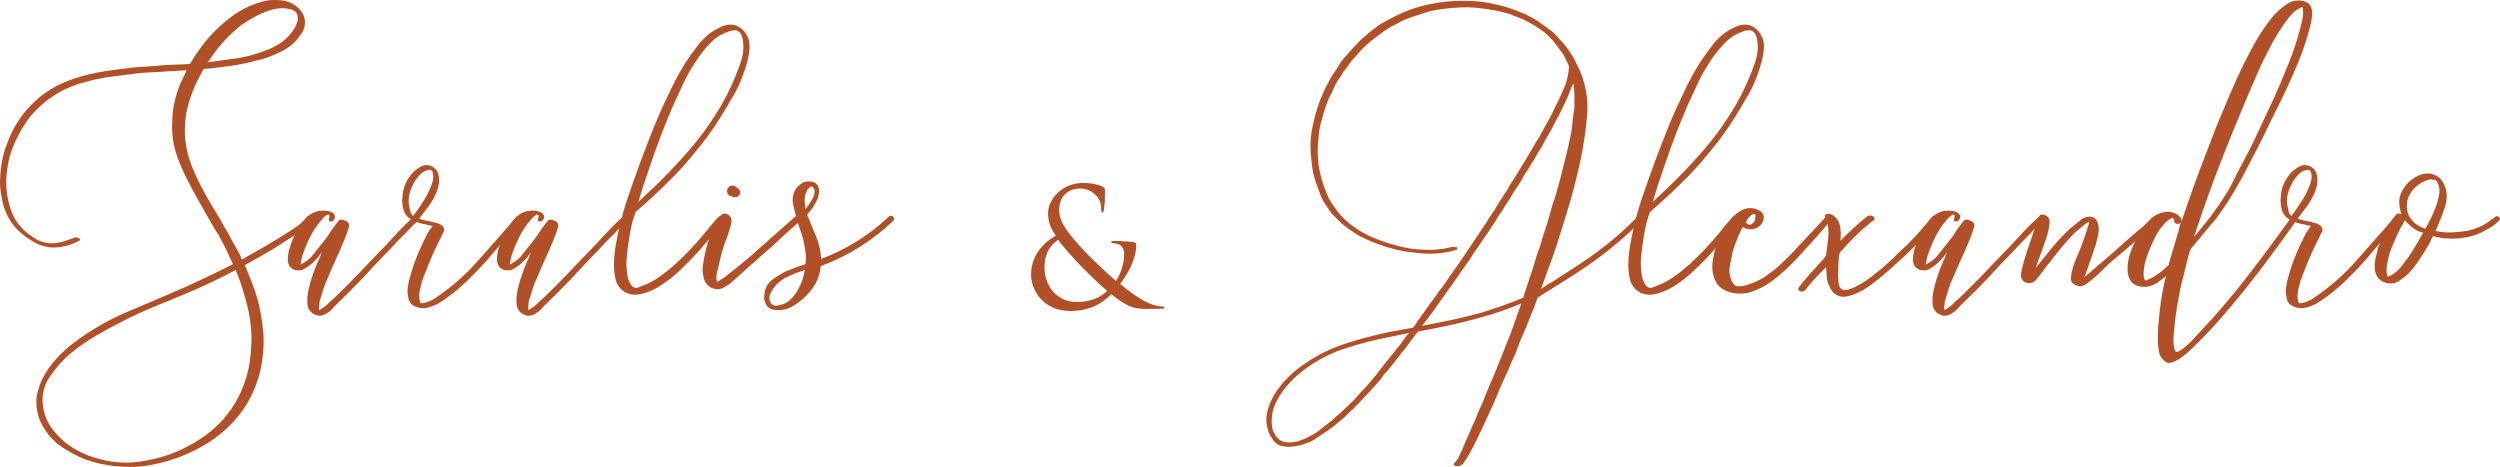 <?xml version="1.0" encoding="UTF-8"?><svg xmlns="http://www.w3.org/2000/svg" viewBox="0 0 413.157 77.169"><g id="Layer_1"><path d="M50.717,35.849c.263-.263,.525-.276,.79-.04,.263,.237,.263,.487,0,.75-.738,.79-1.527,1.461-2.368,2.013-.843,.553-1.711,1.119-2.604,1.697-.895,.58-1.804,1.132-2.724,1.657-.921,.527-1.855,1.054-2.802,1.579-.106,.053-.197,.105-.276,.157-.079,.054-.171,.106-.276,.158,.316,.737,.618,1.474,.908,2.21,.288,.737,.565,1.474,.828,2.21,.368,1.158,.657,2.303,.868,3.434,.21,1.132,.368,2.303,.474,3.513,.105,2.104-.066,4.116-.513,6.038-.447,1.92-1.197,3.774-2.249,5.564-1.527,2.473-3.579,4.551-6.157,6.235-2.947,1.895-6.13,3.157-9.55,3.788-1.475,.316-3.053,.421-4.736,.316-2.263-.106-4.394-.527-6.394-1.264-1.263-.526-2.474-1.171-3.63-1.934-1.158-.763-2.106-1.724-2.842-2.881-.58-.789-1-1.736-1.263-2.841-.264-1.158-.264-2.277,0-3.354,.263-1.079,.683-2.106,1.263-3.079,.578-.974,1.263-1.882,2.052-2.723,.79-.842,1.631-1.605,2.526-2.289,2.841-2.157,5.919-3.933,9.234-5.327,3.315-1.394,6.603-2.803,9.866-4.223,1.21-.579,2.434-1.157,3.67-1.737,1.236-.578,2.459-1.184,3.671-1.815-.054-.104-.093-.197-.119-.275-.026-.079-.066-.171-.118-.276-.264-.579-.54-1.171-.828-1.776-.29-.605-.566-1.145-.829-1.618-.264-.578-.553-1.077-.868-1.499-.58-.947-1.133-1.895-1.657-2.842-.527-.947-1.079-1.92-1.658-2.921-.579-1.052-1.132-2.103-1.657-3.156-.526-1.053-1-2.157-1.421-3.315-.685-1.895-.975-3.789-.868-5.683,0-1.157,.118-2.262,.355-3.315,.236-1.052,.565-2.103,.986-3.157,.158-.315,.315-.644,.474-.986,.158-.342,.315-.671,.474-.986,0-.053,.013-.092,.039-.119,.026-.025,.04-.065,.04-.118-.265,0-.501,.014-.711,.039-.211,.027-.447,.04-.71,.04-.422,.053-.856,.079-1.303,.079-.447,0-.882,.026-1.302,.079-.737,.053-1.487,.092-2.25,.118-.763,.027-1.513,.092-2.249,.197-.843,.105-1.658,.211-2.447,.315-.789,.106-1.605,.211-2.446,.315-1.211,.211-2.421,.487-3.631,.829-1.211,.343-2.396,.803-3.552,1.381-2.053,1.105-3.842,2.579-5.367,4.421-.422,.579-.803,1.145-1.145,1.696-.343,.553-.645,1.119-.908,1.697-.842,1.632-1.368,3.289-1.578,4.973-.106,.579-.172,1.145-.197,1.697-.027,.552-.014,1.118,.039,1.696,.105,1.369,.395,2.658,.868,3.868,.474,1.211,1.236,2.289,2.289,3.235,.525,.422,1.052,.804,1.579,1.145,.525,.343,1.131,.566,1.815,.671,.525,.106,1.025,.133,1.499,.079,.474-.052,.974-.157,1.5-.315,.263-.104,.525-.197,.789-.276,.263-.079,.525-.17,.789-.276,.263-.157,.553-.131,.868,.079,.263,.158,.263,.29,0,.395-1.474,.789-3.026,1.158-4.656,1.105-1.316-.158-2.447-.579-3.394-1.264-2.684-1.63-4.262-3.972-4.735-7.024-.211-.947-.304-1.895-.276-2.842,.026-.946,.118-1.894,.276-2.841s.395-1.855,.71-2.724c.316-.868,.684-1.748,1.105-2.644,2.262-4.209,5.604-7.051,10.024-8.524,.894-.315,1.815-.578,2.762-.789,.947-.21,1.921-.395,2.921-.553,.736-.104,1.46-.197,2.17-.276,.711-.079,1.434-.17,2.171-.276l3.552-.236c.894-.105,1.815-.171,2.763-.197s1.895-.065,2.842-.119c.104-.052,.157-.091,.157-.118,0-.025,.026-.065,.079-.118,.999-1.736,2.236-3.394,3.71-4.973,.894-.894,1.815-1.709,2.763-2.447,.947-.735,1.999-1.367,3.157-1.894,.736-.316,1.485-.579,2.249-.79,.763-.209,1.565-.288,2.407-.236,1.263,0,2.341,.369,3.236,1.105,.947,.79,1.394,1.711,1.342,2.763-.053,.79-.343,1.474-.868,2.053-.474,.685-1.014,1.25-1.618,1.696-.606,.448-1.276,.829-2.013,1.145-.842,.422-1.697,.75-2.565,.987-.868,.236-1.75,.461-2.644,.671-1,.211-1.987,.382-2.96,.513-.975,.132-1.961,.25-2.96,.355-.158,0-.315,.014-.474,.039-.158,.027-.315,.04-.474,.04s-.236,.053-.236,.157c-.685,1.158-1.264,2.342-1.737,3.552-.473,1.211-.842,2.475-1.105,3.789-.106,.737-.172,1.499-.197,2.289-.027,.789,.012,1.553,.118,2.289,.158,1.263,.46,2.486,.908,3.67,.446,1.184,.959,2.328,1.539,3.434,.474,.947,.973,1.868,1.499,2.763,.525,.894,1.078,1.815,1.658,2.762,.263,.422,.499,.829,.71,1.224,.21,.395,.446,.803,.71,1.224,.263,.526,.5,.975,.711,1.342,.21,.369,.42,.737,.631,1.105,.21,.369,.368,.659,.474,.869,.105,.157,.185,.329,.237,.513,.052,.185,.131,.355,.236,.513,.263-.104,.5-.236,.711-.395,.209-.158,.446-.288,.71-.395,.841-.474,1.67-.947,2.486-1.421,.815-.474,1.644-.973,2.486-1.499,.736-.474,1.5-.96,2.289-1.461,.789-.499,1.473-1.117,2.052-1.855Zm-9.787,14.918c-.264-1.053-.553-2.092-.868-3.118s-.685-2.038-1.105-3.039c-1.369,.738-2.724,1.421-4.065,2.053-1.342,.631-2.697,1.236-4.064,1.815-1.79,.737-3.579,1.474-5.367,2.21-1.79,.737-3.552,1.553-5.288,2.446-1.475,.737-2.921,1.527-4.342,2.368-1.421,.843-2.789,1.789-4.104,2.842-1.368,1.156-2.553,2.486-3.552,3.985-1,1.5-1.342,3.17-1.025,5.013,.209,1.367,.749,2.604,1.618,3.709,.868,1.105,1.855,2.025,2.959,2.763,1.21,.789,2.499,1.394,3.868,1.815,1.367,.421,2.735,.684,4.104,.789,1.578,.105,3.078,0,4.499-.315,3.103-.526,6.024-1.685,8.761-3.473,2.42-1.527,4.367-3.5,5.841-5.92,1.63-2.736,2.525-5.736,2.684-8.998,.104-1.157,.104-2.314,0-3.473-.106-1.157-.29-2.315-.553-3.473Zm-6.63-40.491h.158c.683-.104,1.353-.197,2.013-.276,.657-.079,1.328-.17,2.013-.276,.894-.104,1.762-.263,2.604-.474,.841-.209,1.684-.474,2.525-.789,.894-.315,1.723-.71,2.486-1.184,.763-.474,1.434-1.078,2.013-1.815,.578-.684,.947-1.421,1.105-2.21,0-.21-.014-.421-.04-.632-.027-.21-.118-.42-.276-.631-.264-.21-.579-.368-.947-.474-.421-.105-.868-.158-1.342-.158-.473,0-.921,.053-1.342,.158-1,.264-1.934,.619-2.802,1.065-.868,.447-1.724,.961-2.565,1.539-1.053,.842-2.025,1.75-2.92,2.723-.895,.975-1.711,2.04-2.447,3.197l-.236,.236Z" style="fill:#b15026;"/><path d="M53.163,41.69c-.106,.158-.211,.304-.316,.434-.105,.133-.211,.276-.315,.435-.685,.789-1.395,1.395-2.131,1.815-.474,.315-1.026,.395-1.657,.236-.684-.209-1.078-.71-1.185-1.499,0-.421,.027-.802,.079-1.145,.053-.342,.132-.671,.236-.987,.527-1.788,1.395-3.394,2.606-4.814,.841-.999,1.973-1.446,3.394-1.342,.158,0,.395,.054,.71,.158l.474,.236c.368,.369,.396,.764,.079,1.185-.105,.105-.236,.171-.395,.197-.158,.027-.29-.013-.395-.119v-.236c0-.104,.013-.17,.039-.197,.026-.026,.04-.091,.04-.197,.052-.158,.025-.276-.079-.355-.106-.079-.211-.065-.315,.04-.369,.211-.685,.5-.947,.868-.685,.789-1.263,1.645-1.736,2.564-.474,.922-.894,1.908-1.263,2.96-.105,.265-.185,.54-.237,.829-.052,.29-.104,.566-.158,.829,.054,0,.027,.053-.078,.157l.315-.157c.789-.421,1.394-.92,1.815-1.5,.42-.525,.841-1.052,1.263-1.578,.421-.525,.841-1.078,1.263-1.658,.315-.525,.736-1.131,1.263-1.815,.052-.104,.158-.236,.316-.395,.157-.315,.42-.42,.789-.315,.315,.105,.525,.185,.631,.236,.368,.211,.5,.527,.396,.947-.106,.369-.225,.737-.355,1.105-.132,.368-.276,.737-.435,1.105-.422,1.054-.856,2.053-1.302,3-.448,.946-.882,1.947-1.303,2.999-.315,.631-.579,1.276-.789,1.934-.211,.658-.422,1.355-.632,2.092-.053,.211-.078,.408-.078,.592,0,.185-.027,.355-.079,.513,0,.106,.012,.172,.039,.197,.026,.027,.04,.093,.04,.198,.209-.105,.341-.185,.395-.237,.42-.263,.789-.553,1.105-.868s.657-.632,1.026-.947c1.263-1.21,2.498-2.446,3.71-3.71,1.209-1.263,2.419-2.525,3.63-3.788,.736-.736,1.461-1.5,2.171-2.289,.711-.789,1.434-1.552,2.171-2.289,.263-.263,.499-.485,.71-.671,.21-.184,.446-.407,.711-.671,.104-.104,.263-.104,.474,0,.209,.106,.341,.211,.395,.315,0,.106-.079,.237-.237,.395l-1.499,1.5c-.369,.422-.738,.803-1.105,1.145-.369,.343-.737,.724-1.105,1.145-.894,.947-1.789,1.882-2.684,2.802-.894,.922-1.789,1.882-2.684,2.881-1.578,1.632-3.184,3.236-4.814,4.815-.315,.421-.71,.763-1.184,1.025-.685,.474-1.395,.501-2.131,.079-.58-.315-.922-.868-1.026-1.657-.052-.841,.027-1.684,.236-2.526,.21-.894,.46-1.748,.75-2.564,.289-.815,.618-1.618,.987-2.407,.104-.158,.17-.316,.197-.474,.025-.158,.091-.316,.197-.474v-.079Z" style="fill:#b15026;"/><path d="M85.838,36.797c-.315,.368-.606,.71-.868,1.025-.264,.265-.526,.566-.789,.908-.264,.343-.526,.644-.789,.907-.527,.58-1.04,1.158-1.539,1.737-.501,.579-.987,1.157-1.461,1.736-1,1.105-2.013,2.158-3.038,3.157-1.026,1-2.144,1.947-3.354,2.841-.422,.316-.868,.619-1.342,.908-.474,.29-.975,.513-1.5,.671-.685,.264-1.342,.315-1.974,.157-1.105-.263-1.683-.894-1.736-1.894-.104-.421-.13-.856-.078-1.303,.053-.446,.132-.881,.236-1.303,.264-1.052,.58-2.077,.947-3.078,.367-.999,.789-1.999,1.263-2.999,.263-.525,.513-1.026,.75-1.5,.236-.474,.539-.92,.907-1.342v-.078c-.264-.052-.606-.131-1.025-.237-.895-.158-1.566-.355-2.013-.592-.446-.237-.776-.435-.987-.592-.42-.421-.696-.92-.828-1.5-.131-.578-.171-1.156-.119-1.736,.054-1.684,.711-3.157,1.974-4.42,.263-.21,.513-.395,.75-.553,.236-.158,.513-.288,.829-.395,.578-.104,1.105,0,1.578,.315,.474,.316,.762,.789,.868,1.421,.158,.789,.052,1.657-.315,2.604-.369,.895-.803,1.685-1.303,2.368-.501,.685-1.039,1.395-1.618,2.131,.474,.158,.96,.276,1.461,.355,.499,.079,.986,.197,1.46,.355,.157,0,.342,.066,.553,.197,.209,.132,.367,.25,.473,.354,.158,.265,.21,.527,.158,.79-.158,.264-.304,.552-.434,.868-.133,.315-.276,.606-.435,.868-.526,1.053-1.014,2.118-1.46,3.196-.448,1.079-.882,2.198-1.303,3.354-.105,.422-.211,.843-.315,1.263-.106,.422-.158,.843-.158,1.263,0,.158,.052,.448,.158,.869,0,.157,.104,.236,.315,.236,.999-.158,1.921-.578,2.763-1.263,2.368-1.631,4.525-3.552,6.473-5.762,.789-.894,1.591-1.802,2.407-2.724,.815-.92,1.618-1.827,2.407-2.723l1.5-1.736,.157-.158c.052-.052,.184-.052,.395,0,.158,.106,.237,.264,.237,.474,0,.106-.027,.185-.079,.236-.053,0-.079,.027-.079,.079,0,.054-.014,.093-.039,.119-.027,.026-.04,.066-.04,.118Zm-17.443-1.263c.21-.263,.421-.553,.632-.868,.21-.316,.42-.632,.631-.947,.368-.525,.697-1.065,.987-1.618,.288-.553,.539-1.145,.75-1.776,.263-.683,.288-1.342,.078-1.973-.157-.21-.343-.316-.552-.316-.422,.106-.79,.265-1.105,.474-.737,.58-1.315,1.369-1.736,2.368-.263,.58-.435,1.158-.513,1.736-.079,.58-.04,1.158,.118,1.736,.053,.265,.105,.501,.157,.711,.054,.211,.185,.422,.396,.631l.157-.157Z" style="fill:#b15026;"/><path d="M87.731,41.69c-.105,.158-.211,.304-.315,.434-.106,.133-.211,.276-.315,.435-.685,.789-1.395,1.395-2.132,1.815-.474,.315-1.025,.395-1.657,.236-.684-.209-1.078-.71-1.184-1.499,0-.421,.026-.802,.078-1.145,.054-.342,.133-.671,.237-.987,.526-1.788,1.395-3.394,2.604-4.814,.841-.999,1.974-1.446,3.394-1.342,.157,0,.395,.054,.71,.158l.474,.236c.367,.369,.395,.764,.079,1.185-.106,.105-.237,.171-.395,.197-.158,.027-.29-.013-.396-.119v-.236c0-.104,.013-.17,.04-.197,.025-.026,.039-.091,.039-.197,.052-.158,.026-.276-.079-.355s-.21-.065-.315,.04c-.368,.211-.685,.5-.947,.868-.685,.789-1.263,1.645-1.736,2.564-.474,.922-.894,1.908-1.263,2.96-.104,.265-.184,.54-.236,.829-.052,.29-.105,.566-.158,.829,.053,0,.027,.053-.079,.157l.315-.157c.79-.421,1.394-.92,1.815-1.5,.421-.525,.842-1.052,1.263-1.578,.421-.525,.842-1.078,1.264-1.658,.315-.525,.736-1.131,1.263-1.815,.052-.104,.157-.236,.315-.395,.158-.315,.421-.42,.789-.315,.316,.105,.525,.185,.632,.236,.367,.211,.499,.527,.395,.947-.106,.369-.225,.737-.355,1.105-.132,.368-.276,.737-.434,1.105-.422,1.054-.856,2.053-1.303,3-.447,.946-.882,1.947-1.302,2.999-.316,.631-.58,1.276-.79,1.934-.211,.658-.421,1.355-.631,2.092-.053,.211-.079,.408-.079,.592,0,.185-.027,.355-.079,.513,0,.106,.013,.172,.04,.197,.025,.027,.039,.093,.039,.198,.21-.105,.342-.185,.395-.237,.421-.263,.789-.553,1.105-.868,.315-.315,.657-.632,1.025-.947,1.264-1.21,2.499-2.446,3.71-3.71,1.21-1.263,2.42-2.525,3.631-3.788,.736-.736,1.46-1.5,2.171-2.289,.71-.789,1.433-1.552,2.17-2.289,.263-.263,.5-.485,.711-.671,.209-.184,.446-.407,.71-.671,.104-.104,.263-.104,.474,0,.21,.106,.342,.211,.395,.315,0,.106-.079,.237-.236,.395l-1.5,1.5c-.369,.422-.737,.803-1.105,1.145-.369,.343-.738,.724-1.105,1.145-.895,.947-1.789,1.882-2.684,2.802-.895,.922-1.789,1.882-2.684,2.881-1.579,1.632-3.185,3.236-4.814,4.815-.316,.421-.711,.763-1.185,1.025-.685,.474-1.395,.501-2.131,.079-.579-.315-.921-.868-1.026-1.657-.052-.841,.027-1.684,.237-2.526,.21-.894,.46-1.748,.75-2.564,.288-.815,.617-1.618,.986-2.407,.104-.158,.17-.316,.197-.474,.026-.158,.092-.316,.197-.474v-.079Z" style="fill:#b15026;"/><path d="M123.802,6.803c.104,.631,.091,1.342-.04,2.131-.132,.789-.329,1.579-.592,2.368-.264,.789-.553,1.566-.868,2.328-.315,.764-.632,1.408-.947,1.934-.211,.316-.395,.619-.553,.908-.157,.289-.315,.565-.474,.828-1.526,2.632-3.013,4.842-4.459,6.631-1.448,1.789-2.435,2.973-2.96,3.552-1.053,1.157-2.237,2.367-3.552,3.63-1.316,1.264-2.763,2.579-4.341,3.947-.158,.474-.316,.974-.474,1.499-.265,1.001-.474,2.106-.632,3.315-.105,.579-.185,1.145-.236,1.697-.054,.552-.106,1.118-.158,1.696,0,.895,.079,1.764,.236,2.606,.21,.684,.474,1.184,.79,1.499,.315,.211,.605,.264,.868,.158,.263-.105,.525-.21,.789-.315,.263-.105,.525-.21,.789-.316,.684-.315,1.342-.696,1.974-1.145,.631-.446,1.235-.907,1.815-1.381,1.105-.947,2.17-1.96,3.196-3.039,1.026-1.078,1.985-2.17,2.881-3.275,.263-.367,.539-.71,.829-1.026,.288-.315,.565-.631,.829-.947,.315-.42,.71-.525,1.184-.315,.052,.053,.091,.158,.118,.315,.026,.158-.171,.501-.592,1.026-1.054,1.263-2.106,2.5-3.157,3.71-1.054,1.211-2.158,2.368-3.315,3.473-1.211,1.211-2.499,2.237-3.867,3.078-.526,.315-1.053,.58-1.578,.789-.527,.211-1.079,.369-1.658,.474-.895,.158-1.696,.027-2.407-.395-.71-.42-1.196-1.052-1.46-1.895-.21-.789-.315-1.657-.315-2.604,0-.736,.053-1.499,.157-2.289,.106-.789,.237-1.551,.395-2.288,.422-2.157,.974-4.249,1.658-6.275,.683-2.025,1.394-4.038,2.131-6.038,.684-1.841,1.394-3.683,2.131-5.525,.736-1.841,1.552-3.683,2.447-5.524,.525-1.157,1.091-2.289,1.696-3.394,.605-1.105,1.275-2.183,2.013-3.235,.421-.579,.842-1.145,1.264-1.697,.42-.553,.894-1.065,1.42-1.539,.79-.684,1.71-1.236,2.763-1.658,.947-.315,1.776-.275,2.486,.119,.711,.395,1.196,.935,1.46,1.618,.105,.105,.171,.236,.197,.395,.026,.157,.065,.289,.119,.395Zm-.947,.947c0-.736-.106-1.394-.315-1.974-.265-.525-.659-.789-1.185-.789-.157,.053-.329,.079-.513,.079-.185,0-.329,.053-.435,.157-1.211,.369-2.289,1.079-3.235,2.132-.895,.946-1.685,1.973-2.368,3.078-.685,1.053-1.29,2.131-1.815,3.235-.526,1.105-1.054,2.237-1.579,3.394-.737,1.685-1.434,3.382-2.091,5.091-.659,1.711-1.277,3.434-1.855,5.17-.105,.315-.264,.777-.474,1.381-.211,.606-.422,1.224-.631,1.855-.211,.631-.395,1.223-.553,1.775s-.264,.908-.315,1.065c.367-.367,.775-.762,1.223-1.184,.447-.421,.856-.802,1.224-1.145,.367-.342,.684-.644,.947-.907l.474-.474c1.525-1.526,3.064-3.184,4.617-4.973,1.552-1.788,2.907-3.603,4.065-5.446,.474-.736,.894-1.421,1.263-2.052,1.105-1.946,2.052-3.999,2.841-6.157,.21-.525,.382-1.065,.514-1.618,.131-.552,.197-1.117,.197-1.696Z" style="fill:#b15026;"/><path d="M118.511,46.584l1.185-.71c.736-.579,1.46-1.157,2.17-1.737,.711-.578,1.407-1.156,2.092-1.736,1.263-1.105,2.513-2.21,3.749-3.314,1.236-1.105,2.486-2.21,3.749-3.315,.316-.21,.632-.131,.947,.237,.158,.157,.158,.236,0,.236-.053,.106-.105,.172-.157,.197-.054,.027-.106,.093-.158,.197-1.054,.895-2.079,1.815-3.078,2.763-1,.947-2.026,1.868-3.078,2.763-.843,.737-1.671,1.474-2.486,2.21-.816,.737-1.645,1.474-2.486,2.21-.315,.315-.737,.606-1.263,.868-.632,.422-1.328,.461-2.092,.118-.763-.342-1.224-1.013-1.382-2.013-.157-.683-.157-1.367,0-2.052,.369-2.631,1.212-5.131,2.526-7.498l.236-.237c.21-.315,.474-.474,.789-.474,.316,0,.605,.158,.869,.474,.157,.158,.236,.343,.236,.553,0,.422-.027,.71-.079,.868-.315,1.105-.658,2.106-1.026,2.999-.264,.737-.486,1.5-.671,2.289-.184,.789-.381,1.605-.592,2.447-.052,.264-.091,.526-.118,.789-.025,.264,.014,.553,.118,.868Zm3-13.971c-.58-.104-.975-.263-1.185-.474-.157-.263-.211-.513-.157-.75,.052-.236,.17-.42,.354-.552,.184-.131,.395-.185,.632-.158,.236,.027,.46,.145,.671,.355,.421,.264,.578,.579,.474,.947-.106,.368-.369,.579-.789,.631Z" style="fill:#b15026;"/><path d="M146.846,35.849c.263-.263,.514-.276,.75-.04,.237,.237,.224,.487-.039,.75-3.526,3.315-7.499,5.789-11.919,7.42-.105,1.158-.422,2.17-.947,3.038-.526,.869-1.211,1.672-2.052,2.408-.58,.526-1.224,.974-1.934,1.342-.711,.368-1.46,.526-2.25,.474-.42,0-.802-.079-1.145-.237-.341-.158-.592-.421-.749-.789-.263-.474-.342-.974-.237-1.5,.053-1.105,.58-1.999,1.579-2.684,.157-.157,.447-.342,.868-.553,.368-.263,.737-.474,1.105-.631,.369-.158,.764-.315,1.184-.474,.265-.104,.579-.224,.947-.355,.368-.131,.736-.249,1.105-.355,.104-.841,.091-1.63-.04-2.367-.132-.736-.25-1.368-.354-1.895-.106-.21-.172-.407-.197-.592-.027-.184-.093-.381-.197-.592-.265-.736-.501-1.486-.711-2.25-.209-.762-.395-1.512-.553-2.249-.104-.632-.078-1.185,.079-1.658,.158-.474,.355-.841,.592-1.105,.237-.263,.593-.553,1.066-.868h.157c.368-.105,.75-.131,1.145-.079,.395,.053,.723,.236,.986,.553,.263,.315,.342,.816,.237,1.499-.053,.158-.093,.33-.118,.514-.027,.185-.093,.354-.197,.513-.158,.315-.395,.737-.711,1.263-.105,.158-.225,.316-.354,.474-.133,.158-.276,.315-.435,.474-.053,.106-.079,.211-.079,.315,.263,.58,.5,1.145,.711,1.697,.209,.553,.446,1.119,.71,1.697,.263,.631,.46,1.25,.592,1.855,.131,.606,.224,1.224,.276,1.855v.078c4.156-1.578,7.866-3.893,11.129-6.945Zm-13.812,8.761c-.474,.158-.895,.304-1.263,.435-.367,.132-.578,.225-.632,.276-.209,.053-.525,.185-.947,.395-.736,.315-1.42,.816-2.052,1.5-.263,.315-.513,.697-.75,1.144-.236,.448-.302,.882-.197,1.303,.106,.369,.304,.619,.592,.75,.29,.132,.592,.145,.908,.039,.737-.104,1.369-.406,1.895-.907,.526-.5,.946-1.039,1.263-1.618,.578-.999,.947-2.025,1.105-3.078,0-.052,.026-.105,.079-.158v-.079Zm.079-10.023c.421-.525,.762-1.026,1.026-1.5,.263-.421,.42-.829,.474-1.224,.052-.395-.054-.723-.316-.986-.157-.104-.343-.052-.553,.158l-.315,.315c0,.053-.014,.079-.039,.079-.027,0-.04,.027-.04,.079-.211,.422-.329,.828-.354,1.223-.027,.395-.014,.803,.039,1.224,0,.053,.013,.093,.039,.118,.026,.027,.04,.093,.04,.197v.316Z" style="fill:#b15026;"/><path d="M170.399,45.431c0-3.158,1.971-5.264,4.076-6.505-.999-1.404-1.269-2.51-1.269-3.725,0-2.132,2.187-4.967,5.804-4.967,1.161,0,2.348,.216,3.023,.54,.567,.27,.594,.432,.594,.81,0,.999-.054,2.213-.162,2.916-.081,.486-.162,.647-.297,.647-.135,0-.162-.108-.162-.513,0-.81-.189-1.62-.837-2.294-.647-.702-1.539-1.188-2.699-1.188-1.62,0-3.428,.999-3.428,3.536,0,2.106,1.458,3.86,4.265,6.91,.917,.999,4.238,4.103,5.102,4.832,.756-1.026,1.377-2.834,1.377-4.481,0-.404-.108-.917-.513-1.322-.297-.297-.756-.351-1.107-.405-.297-.054-.54-.08-.54-.216,0-.135,.216-.189,.432-.189,.648,0,1.728,.026,3.239,.189,.405,.055,.486,.271,.486,.54,0,2.187-1.484,4.913-2.672,6.37,1.782,1.512,2.969,2.24,3.725,2.673,.864,.513,2.187,1.053,3.158,1.053,.243,0,.432,.026,.432,.189,0,.135-.135,.19-.378,.19-1.566,0-2.646,.081-3.509,0-1.377-.108-2.483-.486-4.886-2.402-.621,.62-2.699,2.78-6.694,2.78-4.724,0-6.559-3.617-6.559-5.966Zm12.579,2.646c-1.512-1.269-4.157-3.887-4.858-4.643-.702-.756-2.483-2.699-3.239-3.807-1.404,.918-2.268,2.376-2.268,4.535,0,3.374,2.294,5.749,5.318,5.749,2.51,0,4.13-.891,5.047-1.835Z" style="fill:#b15026;"/></g><g id="Layer_2"><path d="M270.604,35.849c.21-.263,.42-.276,.631-.04,.21,.237,.21,.462,0,.671-.579,.58-1.171,1.158-1.775,1.737-.606,.579-1.224,1.132-1.855,1.657-1.158,1-2.329,1.934-3.513,2.802s-2.382,1.697-3.592,2.486c-1.053,.685-2.118,1.355-3.196,2.013-1.079,.658-2.144,1.329-3.196,2.013l-.711,1.974c-.264,.579-.513,1.184-.75,1.815-.236,.631-.486,1.236-.749,1.815-.265,.579-.487,1.105-.671,1.578-.185,.474-.355,.921-.514,1.342-.105,.264-.197,.513-.276,.75-.078,.236-.171,.434-.275,.592l-.237,.474c-.106,.263-.211,.513-.315,.75-.106,.236-.211,.485-.316,.75-.21,.474-.421,.947-.631,1.42-.211,.474-.422,.921-.632,1.342,0,.158-.053,.289-.157,.396-.211,.525-.422,1.038-.632,1.539-.211,.499-.422,.986-.632,1.46-.21,.421-.395,.815-.552,1.184-.158,.368-.343,.763-.553,1.185-.053,.157-.225,.538-.513,1.145-.29,.604-.619,1.288-.987,2.052-.368,.762-.75,1.5-1.145,2.21s-.724,1.224-.986,1.539c-.053,.052-.079,.092-.079,.118s-.027,.065-.079,.119h-.078c-.158,.209-.501,.315-1.026,.315-.053,0-.132-.053-.237-.158-.157,0-.185-.079-.078-.236v-.079c.367-.369,.657-.777,.868-1.224,.209-.447,.42-.907,.631-1.381l.474-1.185c.263-.526,.5-1.053,.711-1.578,.209-.526,.446-1.054,.71-1.579,.21-.474,.407-.96,.592-1.46,.184-.501,.407-.986,.671-1.46,.21-.58,.421-1.118,.632-1.618,.209-.501,.42-1.014,.631-1.539,.263-.58,.525-1.184,.79-1.815l2.684-6.709c.104-.263,.197-.525,.275-.789,.079-.263,.171-.525,.276-.789l1.185-3.315c-2.21,.947-4.499,1.736-6.867,2.368-1.685,.474-3.382,.895-5.091,1.263-1.711,.368-3.434,.71-5.17,1.026v.078c-.264,.265-.501,.553-.71,.868-.211,.316-.422,.606-.632,.869-.158,.21-.304,.408-.435,.592-.132,.185-.275,.382-.434,.592-.053,0-.079,.027-.079,.079l-.158,.157-2.21,2.842c-.105,.104-.197,.21-.276,.315-.078,.105-.171,.21-.275,.316-.265,.263-.501,.552-.711,.868-.211,.315-.447,.604-.71,.868-.211,.263-.422,.499-.632,.71-.211,.21-.422,.446-.631,.711-.265,.263-.514,.525-.75,.789-.237,.263-.487,.525-.75,.789-.211,.263-.422,.486-.632,.671-.211,.184-.422,.407-.631,.671-.264,.21-.501,.421-.711,.632-.211,.209-.447,.446-.71,.71l-1.421,1.184c-.422,.368-.868,.711-1.342,1.026s-.947,.632-1.421,.947c-.368,.263-.724,.499-1.065,.71-.343,.21-.724,.368-1.145,.474-.211,.105-.526,.21-.947,.316-.422,.104-.882,.184-1.381,.236-.501,.052-1.013,.026-1.539-.079-.525-.105-.974-.343-1.342-.71l-.474-.711-.079-.078c-.104-.106-.17-.225-.197-.355-.025-.132-.091-.276-.197-.435-.421-1.157-.499-2.289-.236-3.394,.264-1.105,.71-2.144,1.342-3.118,.631-.974,1.381-1.882,2.249-2.723,.868-.843,1.749-1.553,2.644-2.131,2.052-1.421,4.262-2.513,6.63-3.275,2.367-.763,4.787-1.407,7.262-1.935,.631-.104,1.274-.223,1.934-.354,.657-.131,1.328-.249,2.013-.355,.104-.158,.223-.315,.354-.474,.131-.158,.25-.342,.355-.553,.21-.263,.421-.552,.632-.868,.209-.315,.42-.605,.631-.868,.263-.367,.5-.71,.711-1.026,.209-.315,.446-.631,.71-.946,.263-.316,.486-.632,.671-.947,.184-.316,.407-.605,.671-.868,.263-.368,.5-.711,.711-1.026,.209-.315,.446-.657,.71-1.026l1.184-1.657c.263-.367,.514-.736,.75-1.105,.237-.367,.486-.736,.75-1.105,.21-.315,.421-.632,.632-.947,.209-.315,.42-.632,.631-.947l1.421-2.131c.263-.315,.486-.644,.671-.986,.184-.342,.407-.697,.671-1.066,.263-.367,.499-.723,.71-1.065,.21-.341,.421-.696,.632-1.065,.263-.367,.486-.71,.671-1.026,.184-.315,.407-.657,.671-1.025,.421-.789,.868-1.525,1.342-2.21,.21-.368,.421-.711,.632-1.026,.209-.315,.42-.657,.631-1.026l1.421-2.367c.421-.79,.868-1.526,1.342-2.21,.421-.842,.868-1.658,1.342-2.447,.474-.841,.894-1.684,1.263-2.525,.263-.474,.5-.947,.711-1.421,.209-.474,.42-.947,.631-1.421,.474-.999,.763-2.052,.868-3.157,.105-.367,.079-.71-.079-1.026-.157-.263-.289-.513-.395-.749-.105-.237-.211-.486-.315-.75-.264-.368-.54-.736-.829-1.105-.289-.367-.565-.736-.828-1.105-.474-.525-.975-1.026-1.5-1.5-.474-.367-.961-.71-1.46-1.026-.501-.315-1.014-.605-1.539-.868-.474-.263-.947-.474-1.421-.631-.474-.158-.947-.342-1.421-.553-1.578-.474-3.185-.789-4.814-.947-.737-.104-1.448-.158-2.131-.158-.685,0-1.395,.027-2.132,.079-1.474,.106-2.815,.29-4.025,.553-1.42,.422-2.841,.895-4.262,1.421-.474,.264-.947,.513-1.421,.75-.474,.236-.921,.486-1.342,.749-.264,.158-.501,.316-.71,.474-.211,.158-.422,.316-.632,.474-1.053,.737-2,1.527-2.842,2.368-.264,.264-.5,.526-.71,.789-.211,.264-.447,.526-.71,.789-.265,.265-.487,.541-.671,.829-.185,.29-.408,.592-.671,.908-.265,.315-.487,.644-.671,.986-.185,.343-.408,.671-.671,.986-.265,.422-.487,.868-.671,1.342-.185,.474-.408,.922-.671,1.342-.265,.58-.501,1.197-.711,1.855-.211,.658-.395,1.302-.553,1.934-.211,.631-.354,1.276-.434,1.934-.079,.658-.145,1.329-.197,2.013-.158,2.474,.184,4.842,1.026,7.104,.209,.58,.434,1.132,.671,1.657,.236,.527,.538,1.026,.907,1.5,.525,.789,1.026,1.421,1.5,1.895,.263,.264,.499,.487,.71,.671,.21,.185,.446,.382,.71,.592,.999,.737,2,1.342,3,1.815,1.895,.842,3.84,1.474,5.841,1.895,.736,.157,1.485,.264,2.249,.315,.763,.053,1.512,.079,2.25,.079,.578-.052,1.117-.105,1.618-.158,.499-.052,1.012-.158,1.539-.315h.789c.158,0,.236,.079,.236,.236,0,.158-.078,.237-.236,.237-.264,.105-.659,.211-1.185,.315-1.578,.315-3.131,.395-4.656,.237-.632-.053-1.263-.119-1.895-.198-.631-.078-1.263-.197-1.895-.354-1.42-.316-2.894-.789-4.42-1.421-.474-.21-.961-.435-1.46-.671-.501-.237-.961-.513-1.381-.829-.265-.157-.527-.328-.79-.513-.264-.184-.526-.381-.789-.592-.264-.21-.501-.421-.71-.632-.211-.21-.448-.446-.711-.71-.368-.316-.671-.644-.907-.987-.237-.341-.487-.723-.75-1.145-.369-.524-.658-1.077-.868-1.657-.211-.578-.422-1.156-.632-1.736-.315-.841-.54-1.697-.671-2.565-.132-.868-.224-1.748-.276-2.644-.105-1.579,0-3.025,.316-4.342,.157-.736,.328-1.446,.513-2.131,.184-.683,.407-1.367,.671-2.052,.21-.525,.421-1.026,.632-1.5,.209-.474,.446-.947,.71-1.421,.21-.42,.421-.802,.632-1.145,.209-.341,.446-.696,.71-1.065,.21-.315,.407-.631,.592-.947,.184-.315,.407-.631,.671-.947,.263-.263,.486-.513,.671-.749,.184-.237,.407-.486,.671-.75,.263-.263,.5-.514,.711-.75,.209-.236,.446-.486,.71-.75,.263-.21,.486-.407,.671-.592,.184-.184,.407-.381,.671-.592,.474-.368,.934-.723,1.382-1.065,.446-.342,.934-.644,1.46-.908,.474-.263,.947-.513,1.421-.75,.474-.236,.946-.46,1.42-.671,1.842-.789,3.841-1.342,5.999-1.657,1.841-.263,3.71-.342,5.604-.236,1.263,.053,2.63,.264,4.104,.631,.736,.158,1.473,.369,2.21,.632,.736,.264,1.473,.553,2.21,.868,.525,.264,1.039,.526,1.54,.789,.499,.264,.959,.58,1.381,.947,.263,.158,.486,.315,.671,.474,.184,.158,.407,.315,.671,.474,.367,.264,.671,.54,.907,.829,.237,.289,.486,.565,.75,.828,.316,.315,.605,.645,.868,.986,.263,.344,.525,.725,.79,1.145,.315,.422,.592,.895,.828,1.421,.237,.526,.486,1.054,.75,1.579,.999,2.367,1.381,4.854,1.145,7.459-.237,2.604-.619,5.117-1.145,7.537-.369,1.685-.777,3.354-1.224,5.012-.447,1.658-.935,3.303-1.46,4.934-.369,1.158-.724,2.289-1.065,3.394-.343,1.105-.724,2.21-1.145,3.315l-1.579,4.341c.579-.42,1.236-.841,1.974-1.263,1.21-.789,2.434-1.578,3.67-2.368,1.236-.789,2.46-1.63,3.671-2.525,1.21-.894,2.353-1.815,3.433-2.763,1.078-.947,2.144-1.946,3.197-2.999Zm-37.808,19.18c-.579,.106-1.145,.225-1.696,.355-.553,.132-1.119,.25-1.697,.354-2.421,.474-4.803,1.093-7.144,1.855-2.342,.762-4.512,1.881-6.512,3.354-.946,.683-1.815,1.446-2.604,2.289-.789,.841-1.473,1.788-2.052,2.841-.368,.632-.632,1.328-.789,2.092-.158,.763-.185,1.512-.079,2.25,0,.157,.027,.315,.079,.474,.053,.157,.105,.315,.157,.474,.106,.104,.172,.223,.197,.354,.027,.131,.093,.249,.197,.355,.474,.632,1.065,.973,1.776,1.026,.71,.052,1.394-.027,2.052-.237,.657-.211,1.25-.461,1.776-.75,.525-.289,.868-.486,1.026-.592l.078-.079c.105-.053,.185-.105,.237-.157,.052-.054,.131-.106,.236-.158,.421-.369,.868-.724,1.342-1.065,.474-.343,.92-.724,1.342-1.145,.263-.211,.5-.408,.711-.592,.209-.185,.446-.408,.71-.671,.263-.264,.539-.526,.829-.789,.288-.265,.565-.527,.828-.79,.158-.211,.328-.408,.514-.592,.184-.185,.354-.382,.513-.592,.263-.264,.539-.553,.829-.868,.288-.315,.565-.632,.828-.947,.105-.106,.21-.225,.316-.355,.104-.132,.209-.25,.315-.354,0-.054,.026-.106,.079-.158l.315-.315v-.079c.263-.315,.565-.698,.908-1.145,.341-.447,.683-.882,1.025-1.303,.342-.422,.644-.789,.908-1.105,.263-.315,.42-.525,.474-.632,.157-.157,.395-.446,.71-.868,.21-.263,.407-.539,.592-.828,.184-.289,.407-.565,.671-.829v-.079Zm18.943-5.841c.158-.578,.328-1.117,.513-1.618,.185-.499,.355-1.038,.514-1.618,.263-.683,.485-1.342,.671-1.973,.184-.632,.381-1.289,.592-1.974,.263-.631,.485-1.275,.671-1.934,.184-.657,.381-1.303,.592-1.934,.263-.736,.486-1.447,.671-2.131,.184-.684,.381-1.394,.592-2.132,.263-.683,.486-1.367,.671-2.052,.184-.684,.381-1.394,.592-2.131l1.185-4.736c.104-.474,.209-.947,.315-1.421,.104-.474,.21-.946,.315-1.42,.105-.632,.185-1.25,.237-1.855,.052-.605,.131-1.224,.236-1.855,.052-.21,.079-.421,.079-.632v-.631c.052-.999,0-2.104-.158-3.315-.053,.053-.132,.185-.236,.395-.211,.526-.422,1.054-.632,1.579-.211,.526-.447,1.053-.71,1.578-.211,.422-.408,.829-.592,1.224-.185,.395-.408,.803-.671,1.224-.211,.422-.422,.842-.632,1.263-.211,.422-.447,.842-.71,1.263-.264,.422-.487,.816-.671,1.184-.185,.369-.408,.764-.671,1.185-.264,.368-.487,.737-.671,1.105-.185,.369-.408,.737-.671,1.105-.211,.368-.422,.724-.632,1.065-.211,.343-.447,.698-.71,1.065-.211,.422-.422,.803-.632,1.145-.211,.343-.447,.698-.71,1.065-.264,.369-.487,.724-.671,1.065-.185,.343-.408,.698-.671,1.065-.264,.369-.487,.725-.671,1.065-.185,.344-.408,.671-.671,.987-.211,.368-.422,.724-.632,1.065-.211,.343-.447,.698-.71,1.065-.474,.737-.922,1.395-1.342,1.974-.264,.368-.501,.724-.711,1.065-.211,.343-.447,.671-.71,.986-.211,.315-.408,.632-.592,.947-.185,.315-.408,.632-.671,.947-.264,.422-.526,.803-.789,1.145-.265,.343-.527,.724-.79,1.145-.211,.264-.395,.526-.552,.789-.158,.264-.344,.526-.553,.789-.264,.315-.501,.645-.711,.986-.211,.344-.447,.671-.71,.987-.211,.264-.422,.553-.632,.868-.211,.315-.422,.631-.631,.947l-1.421,1.894c-.106,.106-.211,.237-.315,.396-.106,.157-.211,.289-.316,.395,1.684-.316,3.341-.644,4.973-.987,1.631-.341,3.288-.749,4.973-1.223,1.157-.368,2.302-.75,3.434-1.145,1.131-.395,2.249-.829,3.354-1.303Z" style="fill:#b15026;"/><path d="M291.44,6.803c.105,.631,.092,1.342-.039,2.131-.132,.789-.329,1.579-.592,2.368-.265,.789-.553,1.566-.868,2.328-.316,.764-.632,1.408-.947,1.934-.211,.316-.395,.619-.553,.908s-.315,.565-.474,.828c-1.526,2.632-3.013,4.842-4.46,6.631s-2.434,2.973-2.959,3.552c-1.054,1.157-2.237,2.367-3.553,3.63-1.315,1.264-2.762,2.579-4.341,3.947-.157,.474-.315,.974-.474,1.499-.264,1.001-.474,2.106-.631,3.315-.106,.579-.185,1.145-.237,1.697-.053,.552-.105,1.118-.157,1.696,0,.895,.078,1.764,.236,2.606,.21,.684,.474,1.184,.789,1.499,.316,.211,.605,.264,.868,.158,.263-.105,.525-.21,.79-.315,.263-.105,.525-.21,.789-.316,.683-.315,1.342-.696,1.973-1.145,.632-.446,1.236-.907,1.815-1.381,1.105-.947,2.171-1.96,3.197-3.039,1.025-1.078,1.985-2.17,2.881-3.275,.263-.367,.539-.71,.828-1.026,.289-.315,.565-.631,.829-.947,.315-.42,.71-.525,1.184-.315,.052,.053,.092,.158,.119,.315,.025,.158-.172,.501-.593,1.026-1.053,1.263-2.104,2.5-3.157,3.71-1.053,1.211-2.158,2.368-3.314,3.473-1.211,1.211-2.5,2.237-3.867,3.078-.527,.315-1.054,.58-1.579,.789-.526,.211-1.079,.369-1.657,.474-.895,.158-1.697,.027-2.407-.395-.711-.42-1.196-1.052-1.461-1.895-.209-.789-.315-1.657-.315-2.604,0-.736,.053-1.499,.158-2.289,.105-.789,.236-1.551,.395-2.288,.422-2.157,.973-4.249,1.657-6.275,.684-2.025,1.394-4.038,2.131-6.038,.684-1.841,1.394-3.683,2.132-5.525,.736-1.841,1.551-3.683,2.446-5.524,.525-1.157,1.092-2.289,1.697-3.394,.605-1.105,1.275-2.183,2.013-3.235,.421-.579,.841-1.145,1.263-1.697,.421-.553,.894-1.065,1.421-1.539,.789-.684,1.709-1.236,2.763-1.658,.947-.315,1.775-.275,2.486,.119,.71,.395,1.196,.935,1.46,1.618,.104,.105,.17,.236,.197,.395,.025,.157,.065,.289,.118,.395Zm-.947,.947c0-.736-.105-1.394-.315-1.974-.264-.525-.658-.789-1.184-.789-.158,.053-.33,.079-.514,.079-.185,0-.329,.053-.434,.157-1.211,.369-2.289,1.079-3.236,2.132-.895,.946-1.685,1.973-2.368,3.078-.685,1.053-1.29,2.131-1.815,3.235-.526,1.105-1.053,2.237-1.578,3.394-.737,1.685-1.435,3.382-2.092,5.091-.658,1.711-1.276,3.434-1.855,5.17-.106,.315-.265,.777-.474,1.381-.211,.606-.422,1.224-.632,1.855-.211,.631-.395,1.223-.553,1.775-.157,.553-.264,.908-.315,1.065,.367-.367,.775-.762,1.224-1.184,.446-.421,.855-.802,1.224-1.145,.367-.342,.683-.644,.947-.907,.263-.263,.42-.421,.473-.474,1.526-1.526,3.065-3.184,4.618-4.973,1.551-1.788,2.906-3.603,4.064-5.446,.474-.736,.894-1.421,1.263-2.052,1.105-1.946,2.053-3.999,2.842-6.157,.21-.525,.381-1.065,.513-1.618,.131-.552,.197-1.117,.197-1.696Z" style="fill:#b15026;"/><path d="M302.647,35.849c.21,.106,.236,.236,.079,.395l-.158,.158c-.789,.947-1.592,1.882-2.407,2.802-.816,.921-1.645,1.829-2.486,2.723-.737,.843-1.513,1.645-2.328,2.407-.816,.764-1.671,1.487-2.565,2.171-1.211,.843-2.421,1.448-3.631,1.815-1.263,.315-2.474,.264-3.631-.158-.104-.052-.17-.078-.197-.078-.025,0-.091-.026-.197-.079-.684-.316-1.184-.763-1.5-1.342-.315-.579-.513-1.185-.592-1.815-.079-.632-.065-1.249,.04-1.855,.105-.604,.211-1.117,.315-1.539,.526-2.103,1.553-3.998,3.078-5.683,.736-.736,1.5-1.184,2.289-1.342,.684-.104,1.315,0,1.895,.315,.841,.422,1.052,1.079,.631,1.974-.264,.526-.685,.882-1.263,1.065-.579,.185-1.158,.145-1.736-.118-.053-.052-.093-.079-.118-.079-.027,0-.066-.025-.118-.079-.054,.054-.079,.093-.079,.118,0,.027-.027,.067-.079,.119-.422,.842-.789,1.685-1.105,2.525-.315,.843-.552,1.736-.71,2.684-.104,.422-.184,.856-.236,1.303s-.026,.882,.078,1.302c.054,.369,.185,.737,.395,1.105,.265,.526,.658,.737,1.185,.631,.42,0,.828-.065,1.224-.197,.395-.131,.801-.276,1.223-.434,.842-.368,1.618-.815,2.329-1.342,.71-.525,1.381-1.078,2.013-1.658,.631-.578,1.235-1.17,1.815-1.775,.578-.605,1.156-1.224,1.736-1.855l3.552-3.789c.052-.104,.104-.17,.157-.197,.052-.026,.131-.091,.237-.197,.263-.263,.553-.263,.868,0Zm-12.786-.553c-.58,.264-1.026,.737-1.342,1.421l.157,.158c.263,.315,.525,.368,.789,.157,.421-.209,.632-.578,.632-1.105,.104-.263,.026-.474-.236-.632Z" style="fill:#b15026;"/><path d="M319.301,35.849c.21-.263,.435-.263,.671,0,.237,.264,.249,.526,.04,.789-.527,.685-1.079,1.342-1.658,1.974-.579,.631-1.157,1.263-1.736,1.895-1,1-2.013,1.96-3.038,2.881-1.026,.921-2.066,1.828-3.118,2.723-.053,.053-.106,.093-.158,.118-.053,.027-.105,.066-.157,.118-.58,.474-1.198,.922-1.855,1.342-.658,.422-1.355,.764-2.091,1.026-.316,.106-.671,.197-1.066,.276-.395,.079-.776,.066-1.145-.039-.789-.263-1.342-.815-1.657-1.658-.264-.474-.408-.986-.434-1.539-.027-.552-.065-1.091-.119-1.618-.525,.527-1.052,1.066-1.578,1.618-.525,.553-1.026,1.119-1.5,1.697-.209,.422-.474,.658-.789,.71-.158,.054-.328,.027-.513-.078-.184-.105-.249-.263-.197-.474,.053-.052,.078-.092,.078-.119,0-.025,.027-.065,.079-.118,.58-.736,1.185-1.46,1.815-2.17,.632-.711,1.29-1.434,1.974-2.171,.264-.263,.474-.553,.631-.868,.054-.158,.079-.368,.079-.632,.052-.474,.118-.973,.197-1.499,.079-.525,.119-1.053,.119-1.579,0-.525-.04-1.038-.119-1.539-.079-.499-.249-.907-.513-1.224,.053-.157,.185-.263,.395-.315,.21-.052,.395-.052,.553,0,.42,.158,.762,.408,1.026,.75,.263,.343,.446,.724,.552,1.145,.158,.685,.184,1.526,.079,2.525,1.368-1.421,2.71-2.656,4.025-3.71,.21-.209,.446-.367,.711-.474,.42,0,.683,.079,.789,.237,.104,.211,.131,.369,.079,.474-.106,.105-.185,.157-.237,.157-.947,.738-1.843,1.514-2.684,2.329-.842,.816-1.657,1.671-2.446,2.565-.158,.157-.265,.289-.316,.395-.053,.105-.079,.185-.079,.236,0,.053-.026,.132-.078,.237-.054,.579-.093,1.184-.119,1.815-.026,.631-.039,1.236-.039,1.815,.052,.21,.079,.421,.079,.631,0,.211,.025,.422,.079,.632,.052,.105,.091,.197,.118,.276,.025,.078,.065,.145,.118,.197,.315,.315,.711,.408,1.184,.276,.474-.131,.869-.276,1.185-.435,.789-.367,1.578-.841,2.368-1.421,.841-.631,1.657-1.289,2.446-1.973s1.552-1.394,2.289-2.132c1.052-.947,2.038-1.92,2.96-2.92,.92-.999,1.827-2.053,2.723-3.157Z" style="fill:#b15026;"/><path d="M321.747,41.69c-.105,.158-.211,.304-.315,.434-.106,.133-.211,.276-.315,.435-.685,.789-1.395,1.395-2.132,1.815-.474,.315-1.025,.395-1.657,.236-.684-.209-1.078-.71-1.184-1.499,0-.421,.026-.802,.078-1.145,.054-.342,.133-.671,.237-.987,.526-1.788,1.395-3.394,2.604-4.814,.841-.999,1.974-1.446,3.394-1.342,.157,0,.395,.054,.71,.158l.474,.236c.367,.369,.395,.764,.079,1.185-.106,.105-.237,.171-.395,.197-.158,.027-.29-.013-.396-.119v-.236c0-.104,.013-.17,.04-.197,.025-.026,.039-.091,.039-.197,.052-.158,.026-.276-.079-.355s-.21-.065-.315,.04c-.368,.211-.685,.5-.947,.868-.685,.789-1.263,1.645-1.736,2.564-.474,.922-.894,1.908-1.263,2.96-.104,.265-.184,.54-.236,.829-.052,.29-.105,.566-.158,.829,.053,0,.027,.053-.079,.157l.315-.157c.79-.421,1.394-.92,1.815-1.5,.421-.525,.842-1.052,1.263-1.578,.421-.525,.842-1.078,1.264-1.658,.315-.525,.736-1.131,1.263-1.815,.052-.104,.157-.236,.315-.395,.158-.315,.421-.42,.789-.315,.316,.105,.525,.185,.632,.236,.367,.211,.499,.527,.395,.947-.106,.369-.225,.737-.355,1.105-.132,.368-.276,.737-.434,1.105-.422,1.054-.856,2.053-1.303,3-.447,.946-.882,1.947-1.302,2.999-.316,.631-.58,1.276-.79,1.934-.211,.658-.421,1.355-.631,2.092-.053,.211-.079,.408-.079,.592,0,.185-.027,.355-.079,.513,0,.106,.013,.172,.04,.197,.025,.027,.039,.093,.039,.198,.21-.105,.342-.185,.395-.237,.421-.263,.789-.553,1.105-.868,.315-.315,.657-.632,1.025-.947,1.264-1.21,2.499-2.446,3.71-3.71,1.21-1.263,2.42-2.525,3.631-3.788,.736-.736,1.46-1.5,2.171-2.289,.71-.789,1.433-1.552,2.17-2.289,.263-.263,.5-.485,.711-.671,.209-.184,.446-.407,.71-.671,.104-.104,.263-.104,.474,0,.21,.106,.342,.211,.395,.315,0,.106-.079,.237-.236,.395l-1.5,1.5c-.369,.422-.737,.803-1.105,1.145-.369,.343-.738,.724-1.105,1.145-.895,.947-1.789,1.882-2.684,2.802-.895,.922-1.789,1.882-2.684,2.881-1.579,1.632-3.185,3.236-4.814,4.815-.316,.421-.711,.763-1.185,1.025-.685,.474-1.395,.501-2.131,.079-.579-.315-.921-.868-1.026-1.657-.052-.841,.027-1.684,.237-2.526,.21-.894,.46-1.748,.75-2.564,.288-.815,.617-1.618,.986-2.407,.104-.158,.17-.316,.197-.474,.026-.158,.092-.316,.197-.474v-.079Z" style="fill:#b15026;"/><path d="M349.765,42.558l-.157,.079c-.685,.579-1.342,1.184-1.974,1.815-.632,.631-1.29,1.236-1.974,1.815l-.947,.71c-.421,.315-.856,.408-1.302,.276-.448-.131-.777-.328-.986-.592-.158-.263-.211-.525-.158-.789,0-.368,.052-.736,.158-1.105,.104-.367,.209-.736,.315-1.105,.315-.735,.631-1.499,.947-2.288,.315-.79,.605-1.579,.868-2.368,.104-.315,.21-.632,.315-.947,.104-.315,.21-.657,.315-1.026,.052-.052,.079-.184,.079-.395l-.315,.158c-.369,.264-.724,.54-1.065,.828-.343,.29-.671,.566-.986,.829-.738,.737-1.435,1.5-2.092,2.289-.659,.789-1.303,1.605-1.934,2.447-.422,.473-.804,.96-1.145,1.46-.344,.5-.725,.986-1.145,1.46-.316,.422-.632,.632-.947,.632-.474,.105-.868,.026-1.185-.237-.315-.263-.474-.631-.474-1.105,.054-.421,.133-.815,.237-1.185,.106-.367,.211-.762,.315-1.184,.264-.894,.553-1.802,.868-2.724,.316-.92,.632-1.827,.947-2.723,.106-.263,.211-.553,.315-.868,.106-.315,.211-.605,.316-.868,.052-.263,.236-.395,.553-.395,.841,.105,1.235,.553,1.184,1.342-.053,.842-.264,1.789-.632,2.841-.264,.738-.526,1.475-.789,2.211-.264,.737-.525,1.474-.789,2.21,0,.053-.013,.092-.04,.118-.025,.027-.039,.066-.039,.118l.947-1.184c.631-.79,1.263-1.565,1.895-2.329,.631-.762,1.315-1.512,2.052-2.249,.421-.421,.841-.802,1.263-1.145,.421-.342,.868-.697,1.342-1.065,.316-.263,.657-.421,1.026-.474,.367-.104,.723-.065,1.065,.118,.342,.185,.565,.487,.671,.908,.104,.264,.158,.552,.158,.868,0,.315-.027,.631-.079,.947-.106,.631-.25,1.236-.435,1.815s-.382,1.157-.592,1.736c-.211,.579-.408,1.145-.592,1.696-.185,.553-.382,1.119-.592,1.697-.053,0-.079,.053-.079,.158,.104-.105,.17-.158,.197-.158,.026,0,.092-.052,.197-.158,.736-.631,1.473-1.263,2.21-1.894,.736-.632,1.473-1.264,2.21-1.895,1.157-1.052,2.315-2.078,3.473-3.078,1.157-.999,2.368-1.946,3.631-2.842h.079c.052,0,.092-.013,.118-.039s.092-.04,.197-.04c.053,0,.158,.079,.316,.237v.197c0,.079-.054,.171-.158,.276l-7.183,6.156Z" style="fill:#b15026;"/><path d="M360.5,46.899c-.264,1.263-.501,2.514-.711,3.749-.21,1.237-.368,2.486-.473,3.749-.054,.422-.093,.856-.119,1.303-.026,.447-.014,.882,.04,1.303,0,.264,.052,.54,.157,.828,.105,.29,.289,.382,.553,.276h.079v-.079h.079c.315-.157,.644-.381,.986-.671,.342-.288,.644-.565,.908-.828,.263-.263,.485-.5,.671-.711,.184-.209,.406-.446,.671-.71,2.841-2.999,5.511-6.117,8.011-9.354,2.499-3.235,4.934-6.512,7.301-9.826,.21-.263,.46-.316,.75-.158,.289,.158,.328,.369,.118,.632-.737,1.053-1.46,2.065-2.17,3.038-.711,.975-1.435,1.961-2.171,2.96-1.315,1.79-2.657,3.54-4.025,5.249-1.369,1.711-2.763,3.382-4.184,5.012-.737,.843-1.474,1.645-2.21,2.407-.737,.764-1.474,1.514-2.21,2.25-.264,.264-.606,.579-1.025,.947-.422,.367-.868,.71-1.342,1.026-1.054,.683-1.815,.855-2.289,.513-.474-.343-.79-.724-.947-1.145-.106-.264-.172-.553-.197-.868-.027-.315-.066-.605-.118-.868-.054-.999-.04-1.974,.039-2.921s.17-1.92,.276-2.92c.21-1.736,.525-3.473,.947-5.209,0-.053,.012-.079,.039-.079,.026,0,.04-.052,.04-.158l-.947,.71c-.316,.265-.659,.487-1.026,.671-.367,.185-.762,.304-1.184,.355-.79,.106-1.473-.012-2.053-.355-.578-.341-.947-.959-1.105-1.855-.158-1.21,.053-2.538,.631-3.985,.58-1.447,1.237-2.671,1.974-3.671,.422-.578,.895-1.091,1.421-1.539,.526-.446,1.156-.75,1.894-.907,.421-.105,.881-.092,1.382,.039,.499,.132,.881,.329,1.145,.592,.315,.265,.446,.58,.395,.947,.104-.263,.197-.525,.276-.789,.079-.263,.17-.525,.276-.789,.789-2.368,1.618-4.696,2.486-6.985s1.748-4.591,2.644-6.906c.736-1.788,1.486-3.578,2.25-5.367,.762-1.788,1.565-3.552,2.407-5.288,.578-1.157,1.184-2.302,1.815-3.434,.631-1.131,1.342-2.223,2.131-3.275,.841-1.21,1.788-2.184,2.842-2.921,.367-.263,.71-.46,1.025-.592,.316-.131,.684-.197,1.105-.197,.578-.052,1.131,.079,1.657,.395,.368,.264,.605,.737,.711,1.421,0,.789-.133,1.657-.396,2.604-.421,1.685-.96,3.354-1.617,5.012-.659,1.658-1.355,3.275-2.092,4.854-.632,1.369-1.276,2.697-1.934,3.985-.659,1.29-1.303,2.619-1.935,3.986-.422,.843-.842,1.671-1.263,2.486-.422,.816-.842,1.618-1.263,2.407-.737,1.474-1.526,2.921-2.368,4.341-.842,1.421-1.764,2.816-2.762,4.184-.158,.264-.33,.487-.514,.671-.185,.185-.355,.383-.513,.592-.158,.158-.304,.329-.435,.514-.132,.185-.276,.354-.434,.513-.422,.526-.829,1.026-1.224,1.5s-.803,.947-1.224,1.42c-.105,.158-.211,.396-.315,.711-.264,.895-.487,1.764-.671,2.604-.185,.843-.408,1.711-.671,2.604Zm-2.053-3.394c.263-.894,.525-1.776,.79-2.644,.263-.868,.525-1.749,.789-2.644,.052-.263,.104-.5,.158-.711,.052-.209,.13-.446,.236-.71-.264,.211-.526,.264-.789,.157-.211-.052-.315-.184-.315-.395,.052-.209,0-.367-.158-.474-.106-.104-.185-.13-.237-.078-.053,.053-.132,.105-.236,.157-.315,.158-.592,.369-.829,.632-.236,.264-.461,.526-.671,.789-.422,.526-.763,1.065-1.025,1.618s-.525,1.118-.79,1.697c-.263,.631-.499,1.276-.71,1.934-.21,.658-.342,1.355-.395,2.092v.631c0,.211,.053,.422,.157,.632,.106,.157,.211,.211,.316,.157l.947-.473c.474-.263,.934-.565,1.381-.908,.446-.342,.881-.723,1.303-1.145,.052-.052,.078-.158,.078-.315Zm4.184-4.499l.079,.079c0-.052,.013-.079,.039-.079s.04-.026,.04-.079c.315-.367,.617-.736,.907-1.105,.289-.367,.592-.735,.908-1.105,1.052-1.315,2.024-2.684,2.92-4.104,.421-.578,.789-1.184,1.105-1.815,.315-.631,.631-1.263,.947-1.895,.841-1.578,1.683-3.183,2.525-4.814,.632-1.315,1.249-2.631,1.855-3.946,.605-1.315,1.224-2.631,1.855-3.946,.841-1.895,1.644-3.789,2.407-5.683,.762-1.895,1.407-3.841,1.934-5.841,.104-.421,.21-.856,.315-1.303,.105-.446,.158-.881,.158-1.303,0-.42-.053-.736-.158-.947-.105,.054-.197,.106-.276,.158-.078,.053-.171,.106-.275,.158-.422,.211-.764,.461-1.026,.75-.264,.289-.526,.592-.789,.907-.58,.789-1.119,1.579-1.618,2.368-.501,.789-.961,1.605-1.382,2.446-.737,1.369-1.408,2.751-2.013,4.144-.606,1.395-1.197,2.775-1.775,4.144-1.527,3.579-2.974,7.131-4.342,10.655-1.368,3.526-2.657,7.104-3.867,10.734l-.474,1.421Z" style="fill:#b15026;"/><path d="M396.254,36.797c-.315,.368-.606,.71-.868,1.025-.264,.265-.526,.566-.789,.908-.264,.343-.526,.644-.789,.907-.527,.58-1.04,1.158-1.539,1.737-.501,.579-.987,1.157-1.461,1.736-1,1.105-2.013,2.158-3.038,3.157-1.026,1-2.144,1.947-3.354,2.841-.422,.316-.868,.619-1.342,.908-.474,.29-.975,.513-1.5,.671-.685,.264-1.342,.315-1.974,.157-1.105-.263-1.683-.894-1.736-1.894-.104-.421-.13-.856-.078-1.303,.053-.446,.132-.881,.236-1.303,.264-1.052,.58-2.077,.947-3.078,.367-.999,.789-1.999,1.263-2.999,.263-.525,.513-1.026,.75-1.5,.236-.474,.539-.92,.907-1.342v-.078c-.264-.052-.606-.131-1.025-.237-.895-.158-1.566-.355-2.013-.592-.446-.237-.776-.435-.987-.592-.42-.421-.696-.92-.828-1.5-.131-.578-.171-1.156-.119-1.736,.054-1.684,.711-3.157,1.974-4.42,.263-.21,.513-.395,.75-.553,.236-.158,.513-.288,.829-.395,.578-.104,1.105,0,1.578,.315,.474,.316,.762,.789,.868,1.421,.158,.789,.052,1.657-.315,2.604-.369,.895-.803,1.685-1.303,2.368-.501,.685-1.039,1.395-1.618,2.131,.474,.158,.96,.276,1.461,.355,.499,.079,.986,.197,1.46,.355,.157,0,.342,.066,.553,.197,.209,.132,.367,.25,.473,.354,.158,.265,.21,.527,.158,.79-.158,.264-.304,.552-.434,.868-.133,.315-.276,.606-.435,.868-.526,1.053-1.014,2.118-1.46,3.196-.448,1.079-.882,2.198-1.303,3.354-.105,.422-.211,.843-.315,1.263-.106,.422-.158,.843-.158,1.263,0,.158,.052,.448,.158,.869,0,.157,.104,.236,.315,.236,.999-.158,1.921-.578,2.763-1.263,2.368-1.631,4.525-3.552,6.473-5.762,.789-.894,1.591-1.802,2.407-2.724,.815-.92,1.618-1.827,2.407-2.723l1.5-1.736,.157-.158c.052-.052,.184-.052,.395,0,.158,.106,.237,.264,.237,.474,0,.106-.027,.185-.079,.236-.053,0-.079,.027-.079,.079,0,.054-.014,.093-.039,.119-.027,.026-.04,.066-.04,.118Zm-17.443-1.263c.21-.263,.421-.553,.632-.868,.21-.316,.42-.632,.631-.947,.368-.525,.697-1.065,.987-1.618,.288-.553,.539-1.145,.75-1.776,.263-.683,.288-1.342,.078-1.973-.157-.21-.343-.316-.552-.316-.422,.106-.79,.265-1.105,.474-.737,.58-1.315,1.369-1.736,2.368-.263,.58-.435,1.158-.513,1.736-.079,.58-.04,1.158,.118,1.736,.053,.265,.105,.501,.157,.711,.054,.211,.185,.422,.396,.631l.157-.157Z" style="fill:#b15026;"/><path d="M412.986,35.849c.052,.053,.104,.132,.158,.236,.052,.106-.054,.29-.316,.553-.264,.264-.552,.501-.868,.711-.315,.211-.631,.395-.947,.552-1.263,.79-2.657,1.264-4.183,1.421-.106,0-.197,.014-.276,.04s-.172,.039-.276,.039c-.685,.053-1.369,.053-2.052,0-.685-.052-1.395-.184-2.132-.395,0,.053-.014,.079-.039,.079-.027,0-.04,.026-.04,.079-.421,.894-.881,1.736-1.381,2.525-.501,.789-1.04,1.578-1.618,2.368-.315,.421-.658,.816-1.026,1.184-.368,.369-.763,.685-1.184,.947-.422,.368-.895,.579-1.421,.631-.631,.106-1.249-.039-1.855-.434-.605-.395-.96-1.038-1.065-1.934-.052-.579-.013-1.157,.118-1.736,.132-.579,.276-1.157,.435-1.737,.105-.263,.211-.525,.315-.789,.105-.263,.211-.525,.315-.789,.106-.263,.225-.513,.355-.75,.132-.236,.25-.485,.355-.75,.157-.315,.329-.617,.513-.907,.185-.289,.382-.565,.592-.829,.106-.157,.25-.355,.435-.592,.184-.236,.406-.328,.671-.276,.052,0,.091,.014,.118,.04,.025,.026,.091,.039,.197,.039-.106-.263-.211-.657-.315-1.184-.211-1.157,.052-2.236,.789-3.236,.684-.999,1.63-1.709,2.842-2.131,.894-.263,1.709-.185,2.446,.236,.736,.422,1.235,1.079,1.5,1.974,.315,1.105,.263,2.237-.158,3.394-.158,.474-.329,.947-.513,1.421-.185,.474-.383,.947-.592,1.421,0,.053-.027,.132-.079,.236-.054,.106-.106,.211-.158,.315-.053,.106-.106,.211-.158,.316l.237,.079c.736,.157,1.5,.224,2.289,.197s1.551-.092,2.289-.197c.736-.105,1.46-.303,2.17-.593,.711-.288,1.355-.644,1.935-1.065l.946-.71c.105-.104,.263-.131,.474-.079,.052,0,.079,.014,.079,.039,0,.027,.026,.04,.079,.04Zm-12.55,2.604c-.474-.104-.895-.276-1.263-.513-.369-.237-.685-.486-.947-.75-.315-.263-.58-.525-.789-.789-.527,.895-1,1.803-1.421,2.723-.421,.921-.815,1.908-1.184,2.96-.105,.474-.21,.961-.316,1.46-.104,.501-.131,1.014-.079,1.539,0,.106,.014,.211,.04,.316,.027,.105,.066,.236,.118,.395,.106-.105,.211-.171,.315-.197,.106-.026,.211-.065,.316-.119,.422-.263,.789-.552,1.105-.868,.315-.315,.605-.657,.868-1.025,.632-.79,1.196-1.605,1.697-2.447,.499-.841,1.013-1.709,1.539-2.604v-.079Zm1.184-2.131c.105-.21,.197-.407,.276-.592,.079-.184,.171-.382,.276-.593,.21-.473,.395-.959,.553-1.46,.158-.499,.288-1.038,.395-1.618,.104-.736,0-1.367-.315-1.894-.106-.316-.316-.474-.632-.474-.105,0-.236-.013-.395-.04-.158-.025-.29-.012-.395,.04-.685,.157-1.369,.526-2.053,1.105-1.053,.947-1.578,2.026-1.578,3.236,0,.264,.026,.447,.079,.553,0,.264,.052,.552,.157,.868,.105,.211,.316,.526,.632,.947,.315,.422,.841,.816,1.579,1.184,.104,0,.263,.053,.473,.158,.053,0,.105,.026,.158,.078l.789-1.499Z" style="fill:#b15026;"/></g></svg>